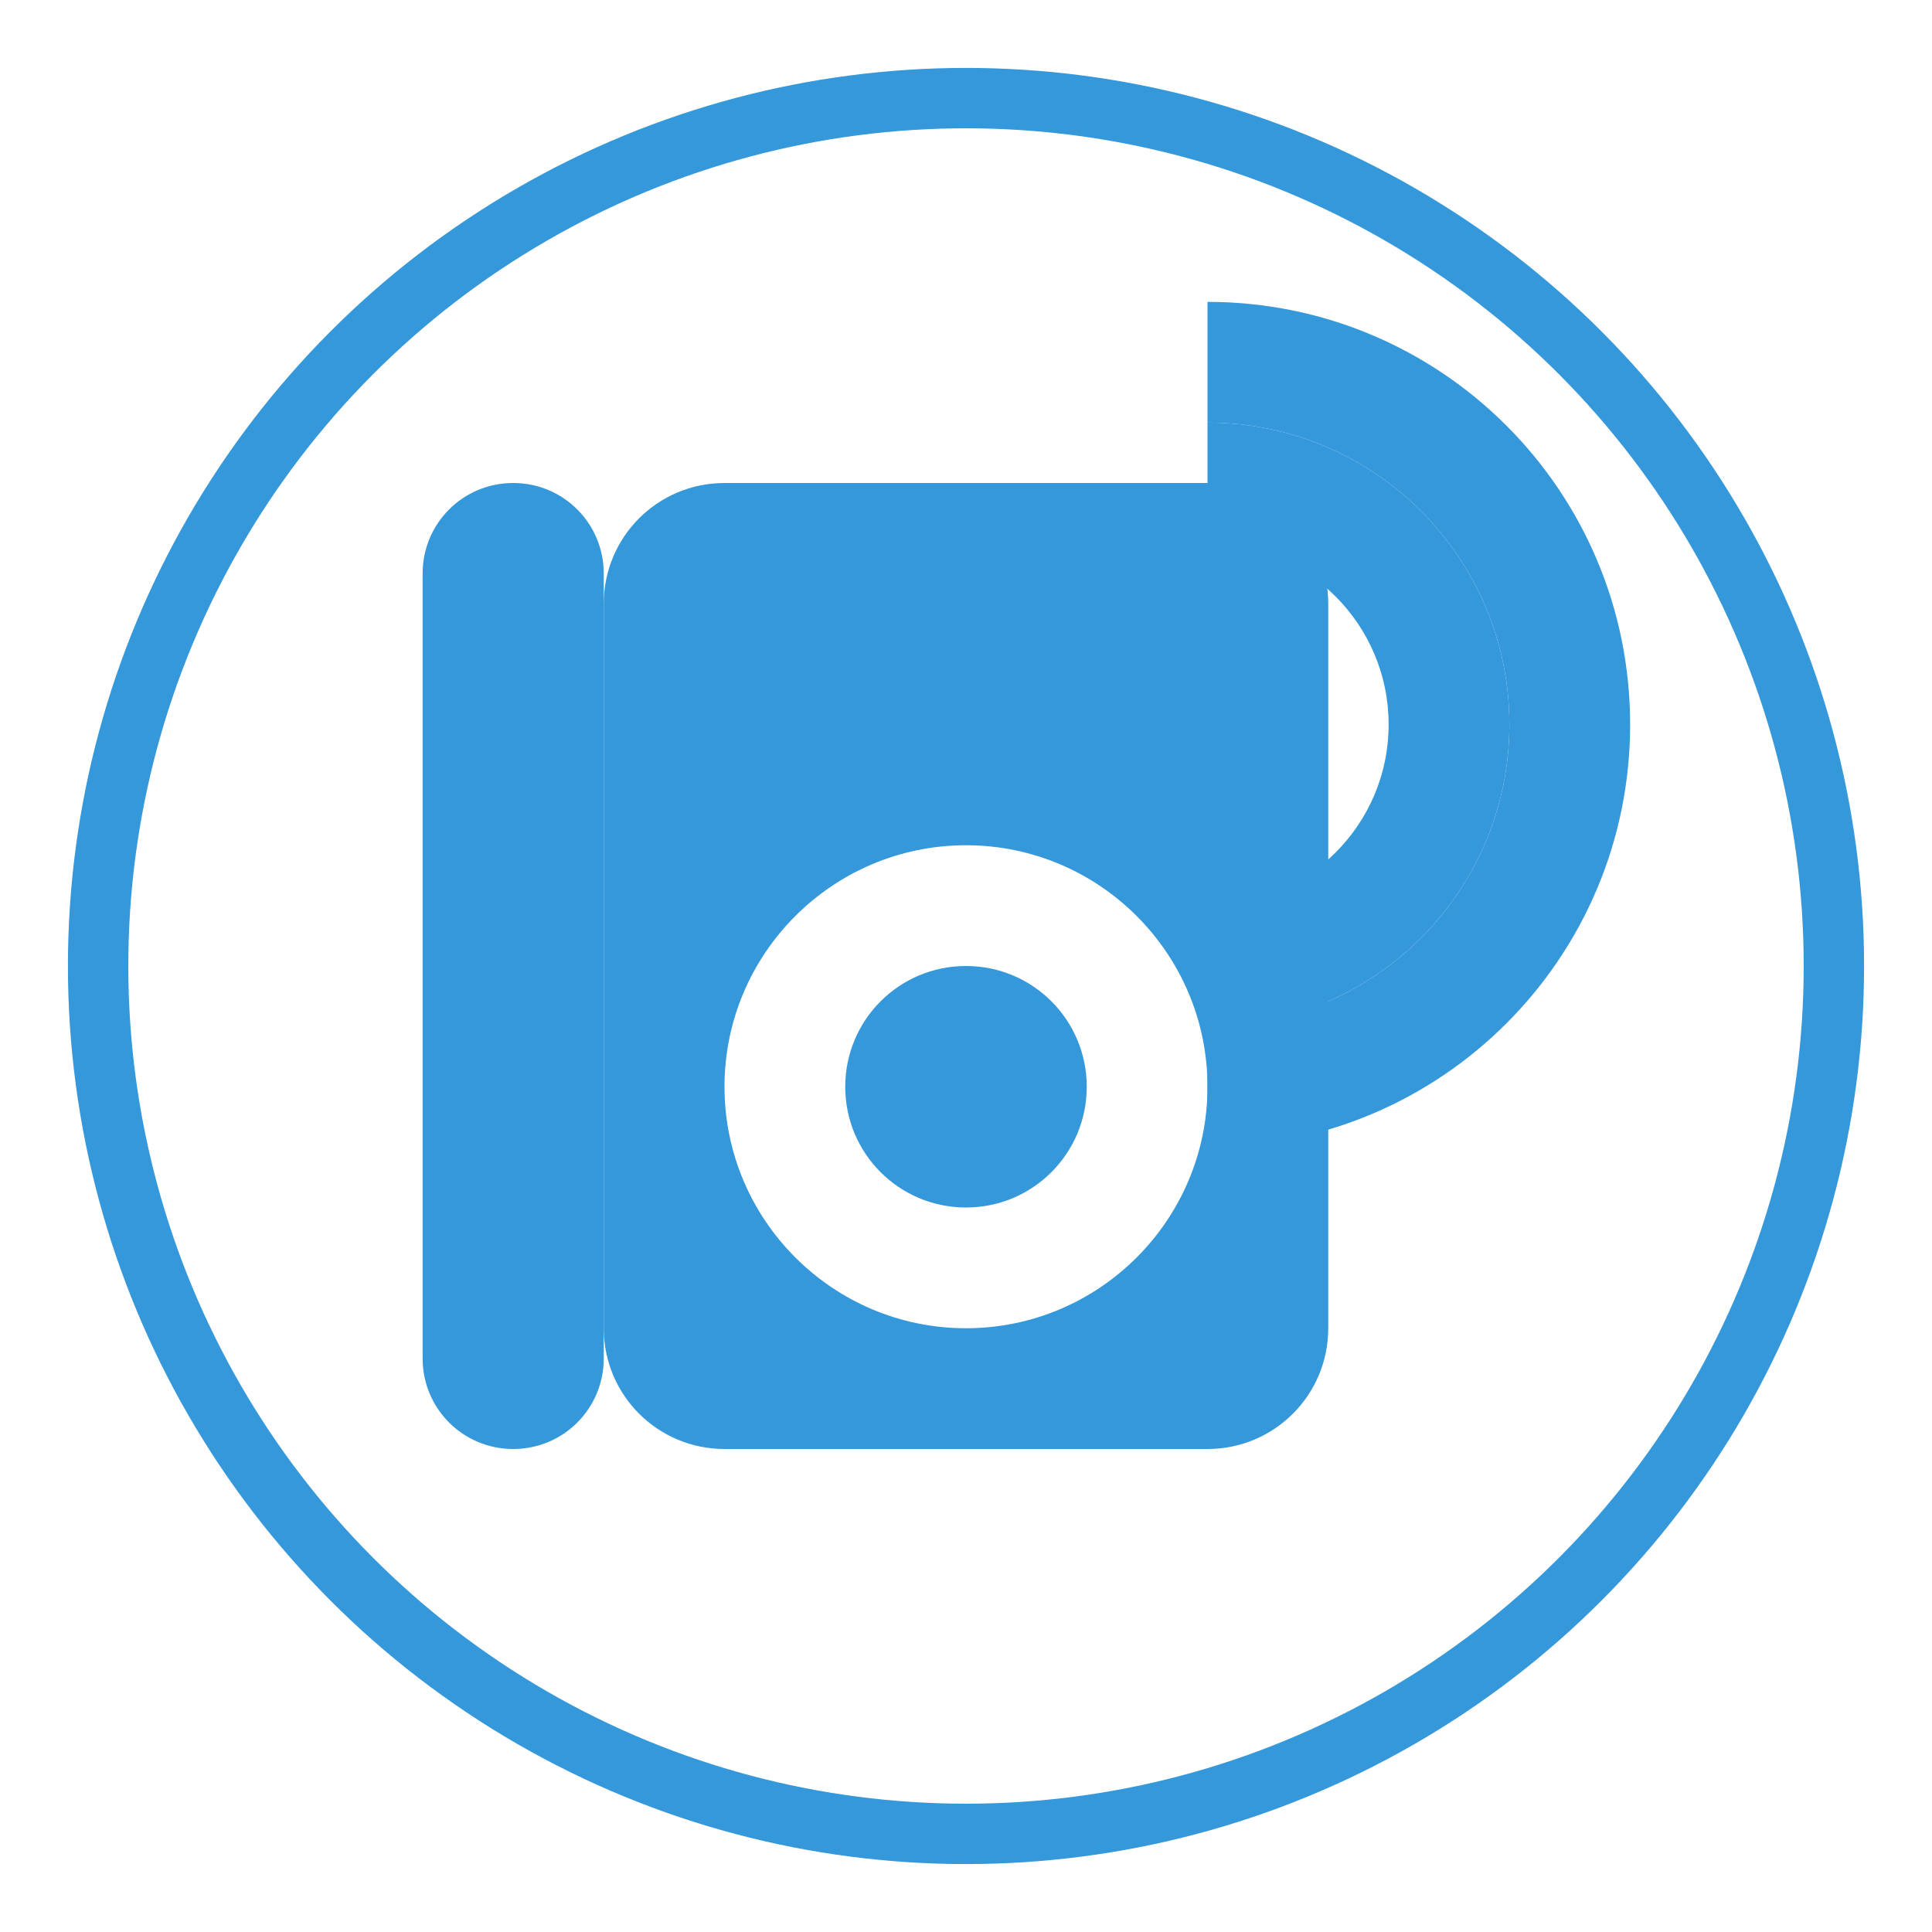 <?xml version="1.0" encoding="UTF-8"?>
<svg xmlns="http://www.w3.org/2000/svg" viewBox="0 0 512 512" fill="#3498db">
  <circle cx="256" cy="256" r="230" fill="none" stroke="#3498db" stroke-width="16"/>
  <path d="M320 128H192c-17.7 0-32 14.3-32 32v192c0 17.7 14.3 32 32 32h128c17.7 0 32-14.3 32-32V160c0-17.7-14.3-32-32-32zm-64 224c-35.3 0-64-28.7-64-64s28.7-64 64-64 64 28.7 64 64-28.7 64-64 64zm0-96c-17.7 0-32 14.3-32 32s14.3 32 32 32 32-14.3 32-32-14.3-32-32-32z"/>
  <path d="M400 192c0-44.2-35.8-80-80-80v32c26.5 0 48 21.5 48 48s-21.5 48-48 48v32c44.2 0 80-35.8 80-80z"/>
  <path d="M432 192c0-61.9-50.1-112-112-112v32c44.2 0 80 35.8 80 80s-35.8 80-80 80v32c61.9 0 112-50.1 112-112z"/>
  <path d="M160 152c0-13.3-10.7-24-24-24s-24 10.7-24 24v208c0 13.3 10.7 24 24 24s24-10.7 24-24V152z"/>
</svg>
